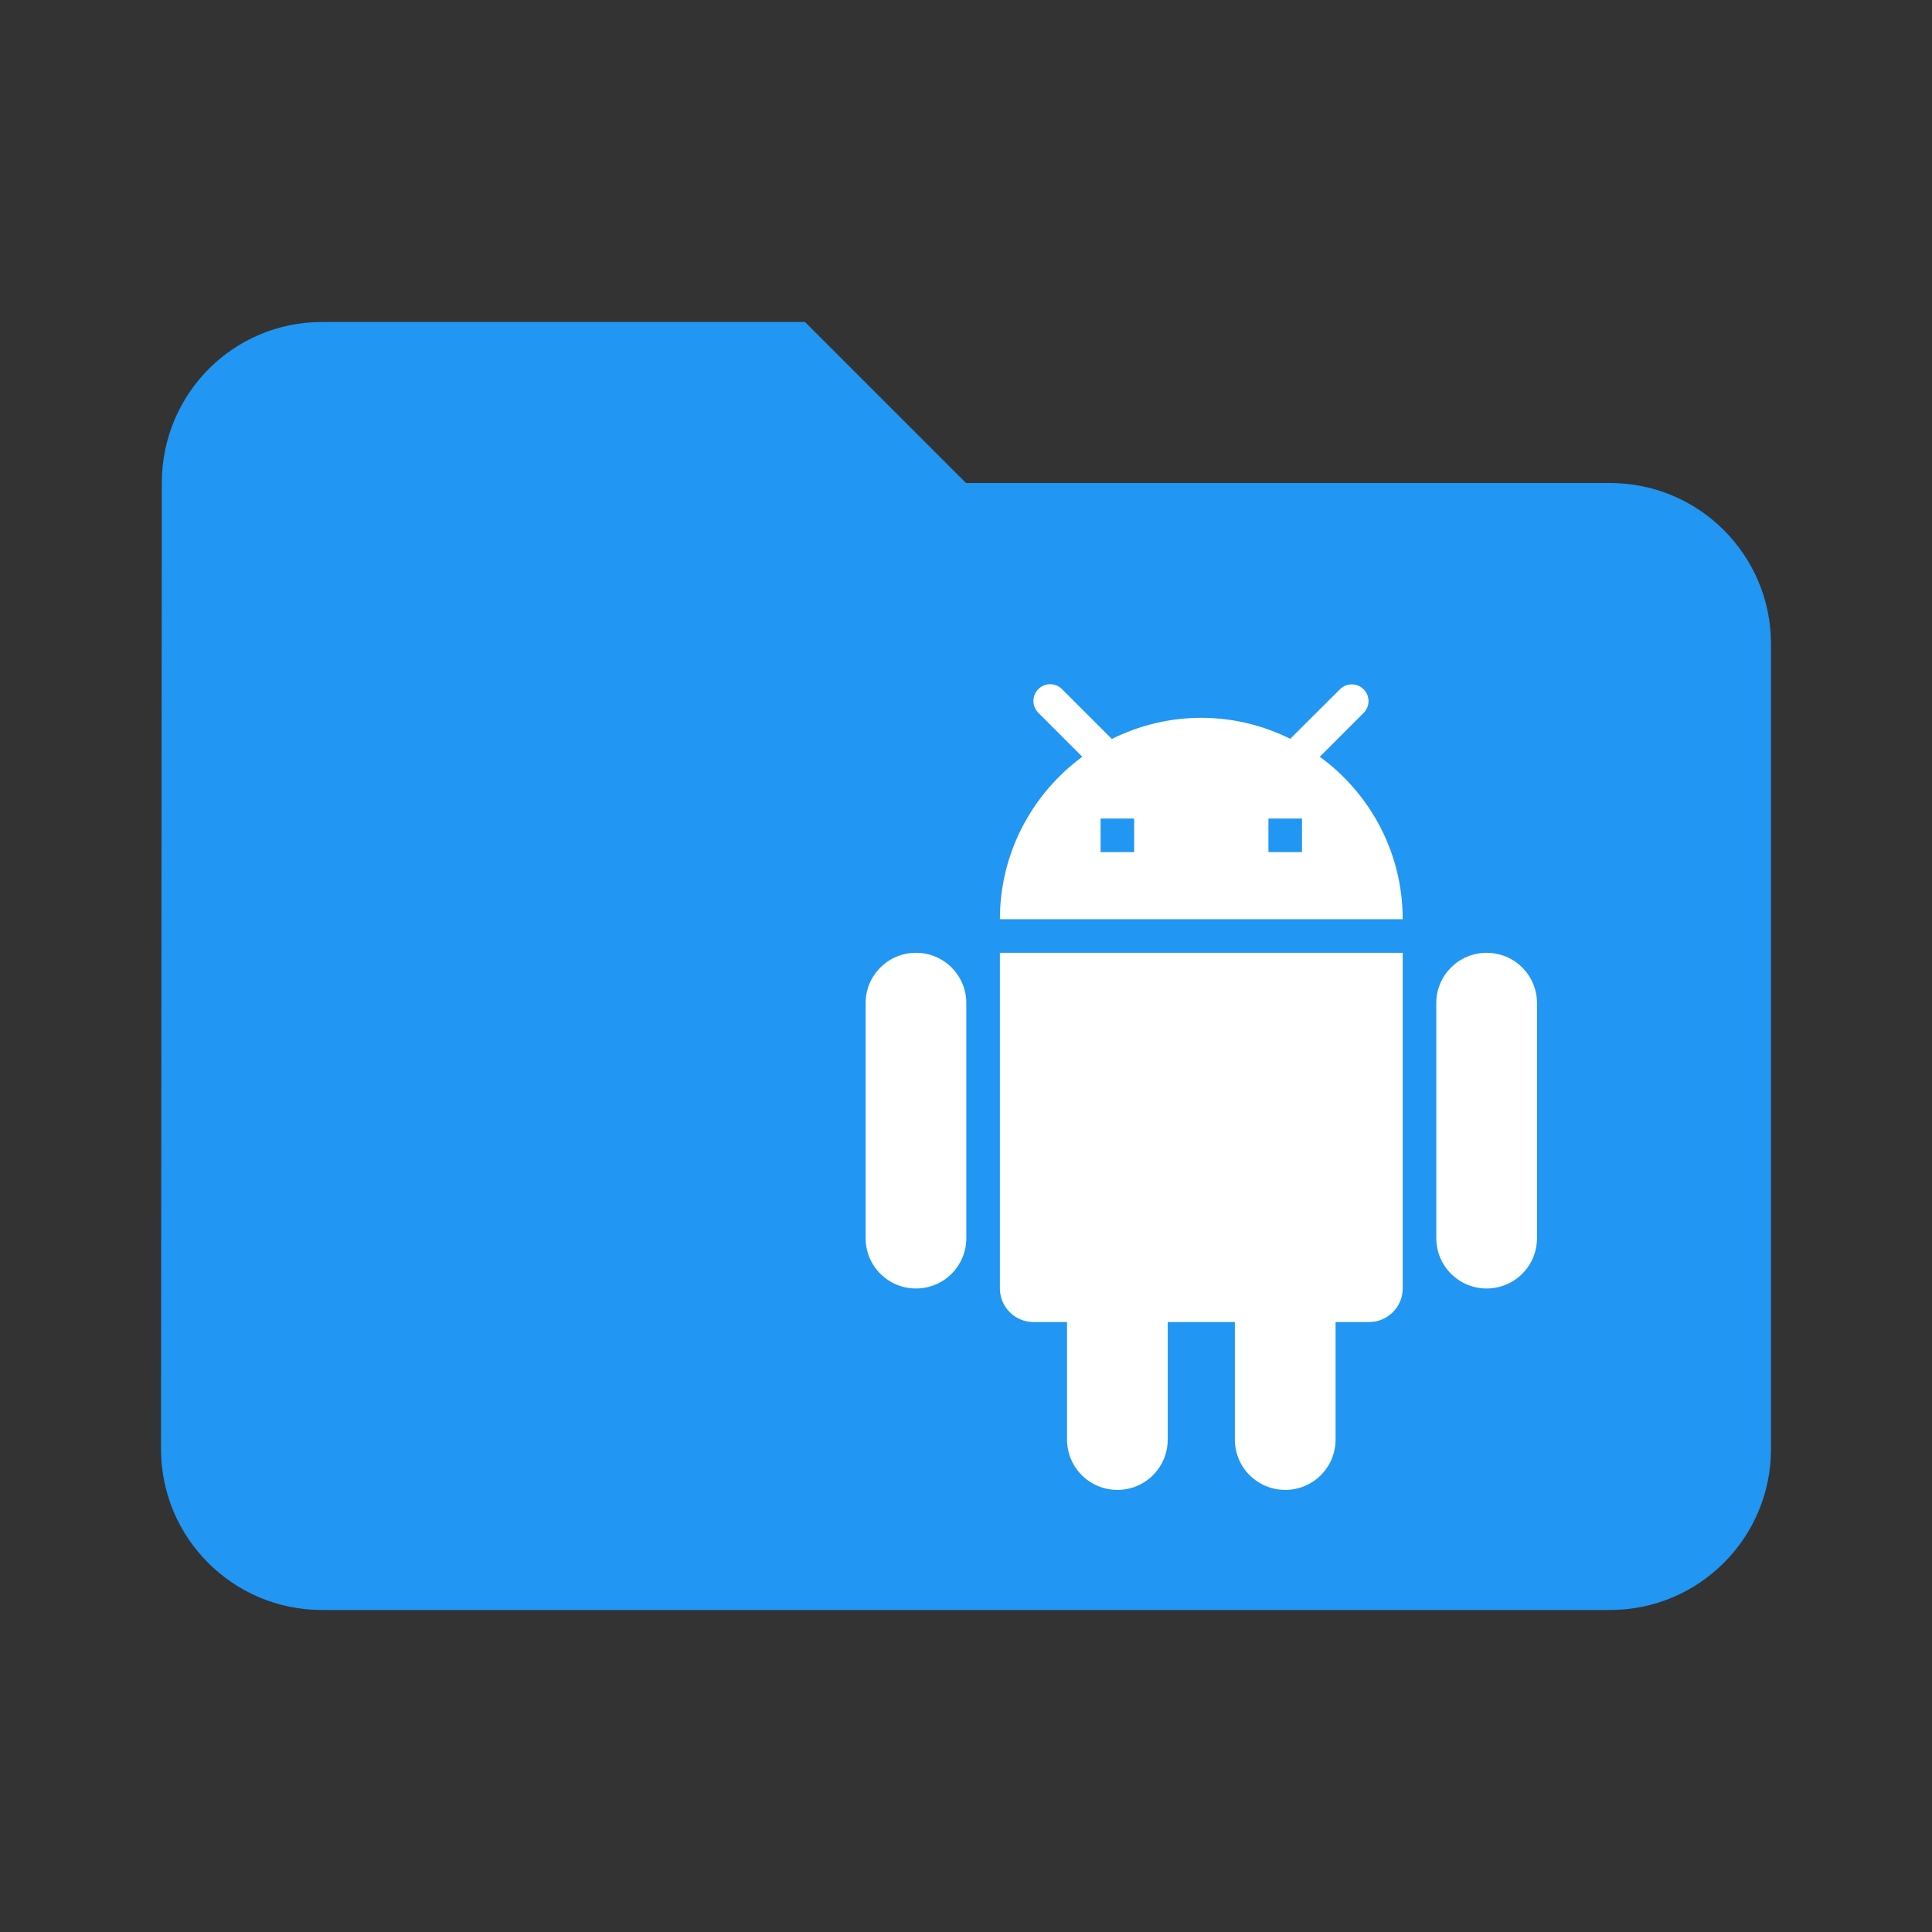 <svg xmlns="http://www.w3.org/2000/svg" fill="#2196F3" viewBox="0 0 48 48"><rect x="0" y="0" width="48" height="48" fill="#333333" stroke="none"/><path d="m40 12h-16l-4-4h-12c-2.21 0-3.98 1.79-3.98 4l-.02 24c0 2.21 1.79 4 4 4h32c2.21 0 4-1.79 4-4v-20c0-2.21-1.79-4-4-4"/><g fill="#fff"><path d="m12 36c0 1.1.9 2 2 2h2v7c0 1.66 1.34 3 3 3 1.66 0 3-1.34 3-3v-7h4v7c0 1.66 1.34 3 3 3 1.66 0 3-1.34 3-3v-7h2c1.1 0 2-.9 2-2v-20h-24v20m-5-20c-1.66 0-3 1.34-3 3v14c0 1.66 1.34 3 3 3 1.66 0 3-1.34 3-3v-14c0-1.66-1.34-3-3-3m34 0c-1.66 0-3 1.34-3 3v14c0 1.66 1.34 3 3 3 1.66 0 3-1.34 3-3v-14c0-1.66-1.34-3-3-3zm-9.94-11.68l2.61-2.61c.39-.39.39-1.02 0-1.41-.39-.39-1.02-.39-1.41 0l-2.96 2.95c-1.6-.79-3.39-1.25-5.3-1.25-1.92 0-3.72.46-5.33 1.26l-2.97-2.97c-.39-.39-1.02-.39-1.41 0-.39.39-.39 1.02 0 1.41l2.62 2.62c-2.97 2.19-4.91 5.71-4.91 9.68h24c0-3.98-1.95-7.5-4.94-9.68m-11.06 5.68h-2v-2h2v2zm10 0h-2v-2h2v2" fill="#fff" transform="matrix(.417 0 0 .417 19.838 17)"/></g></svg>